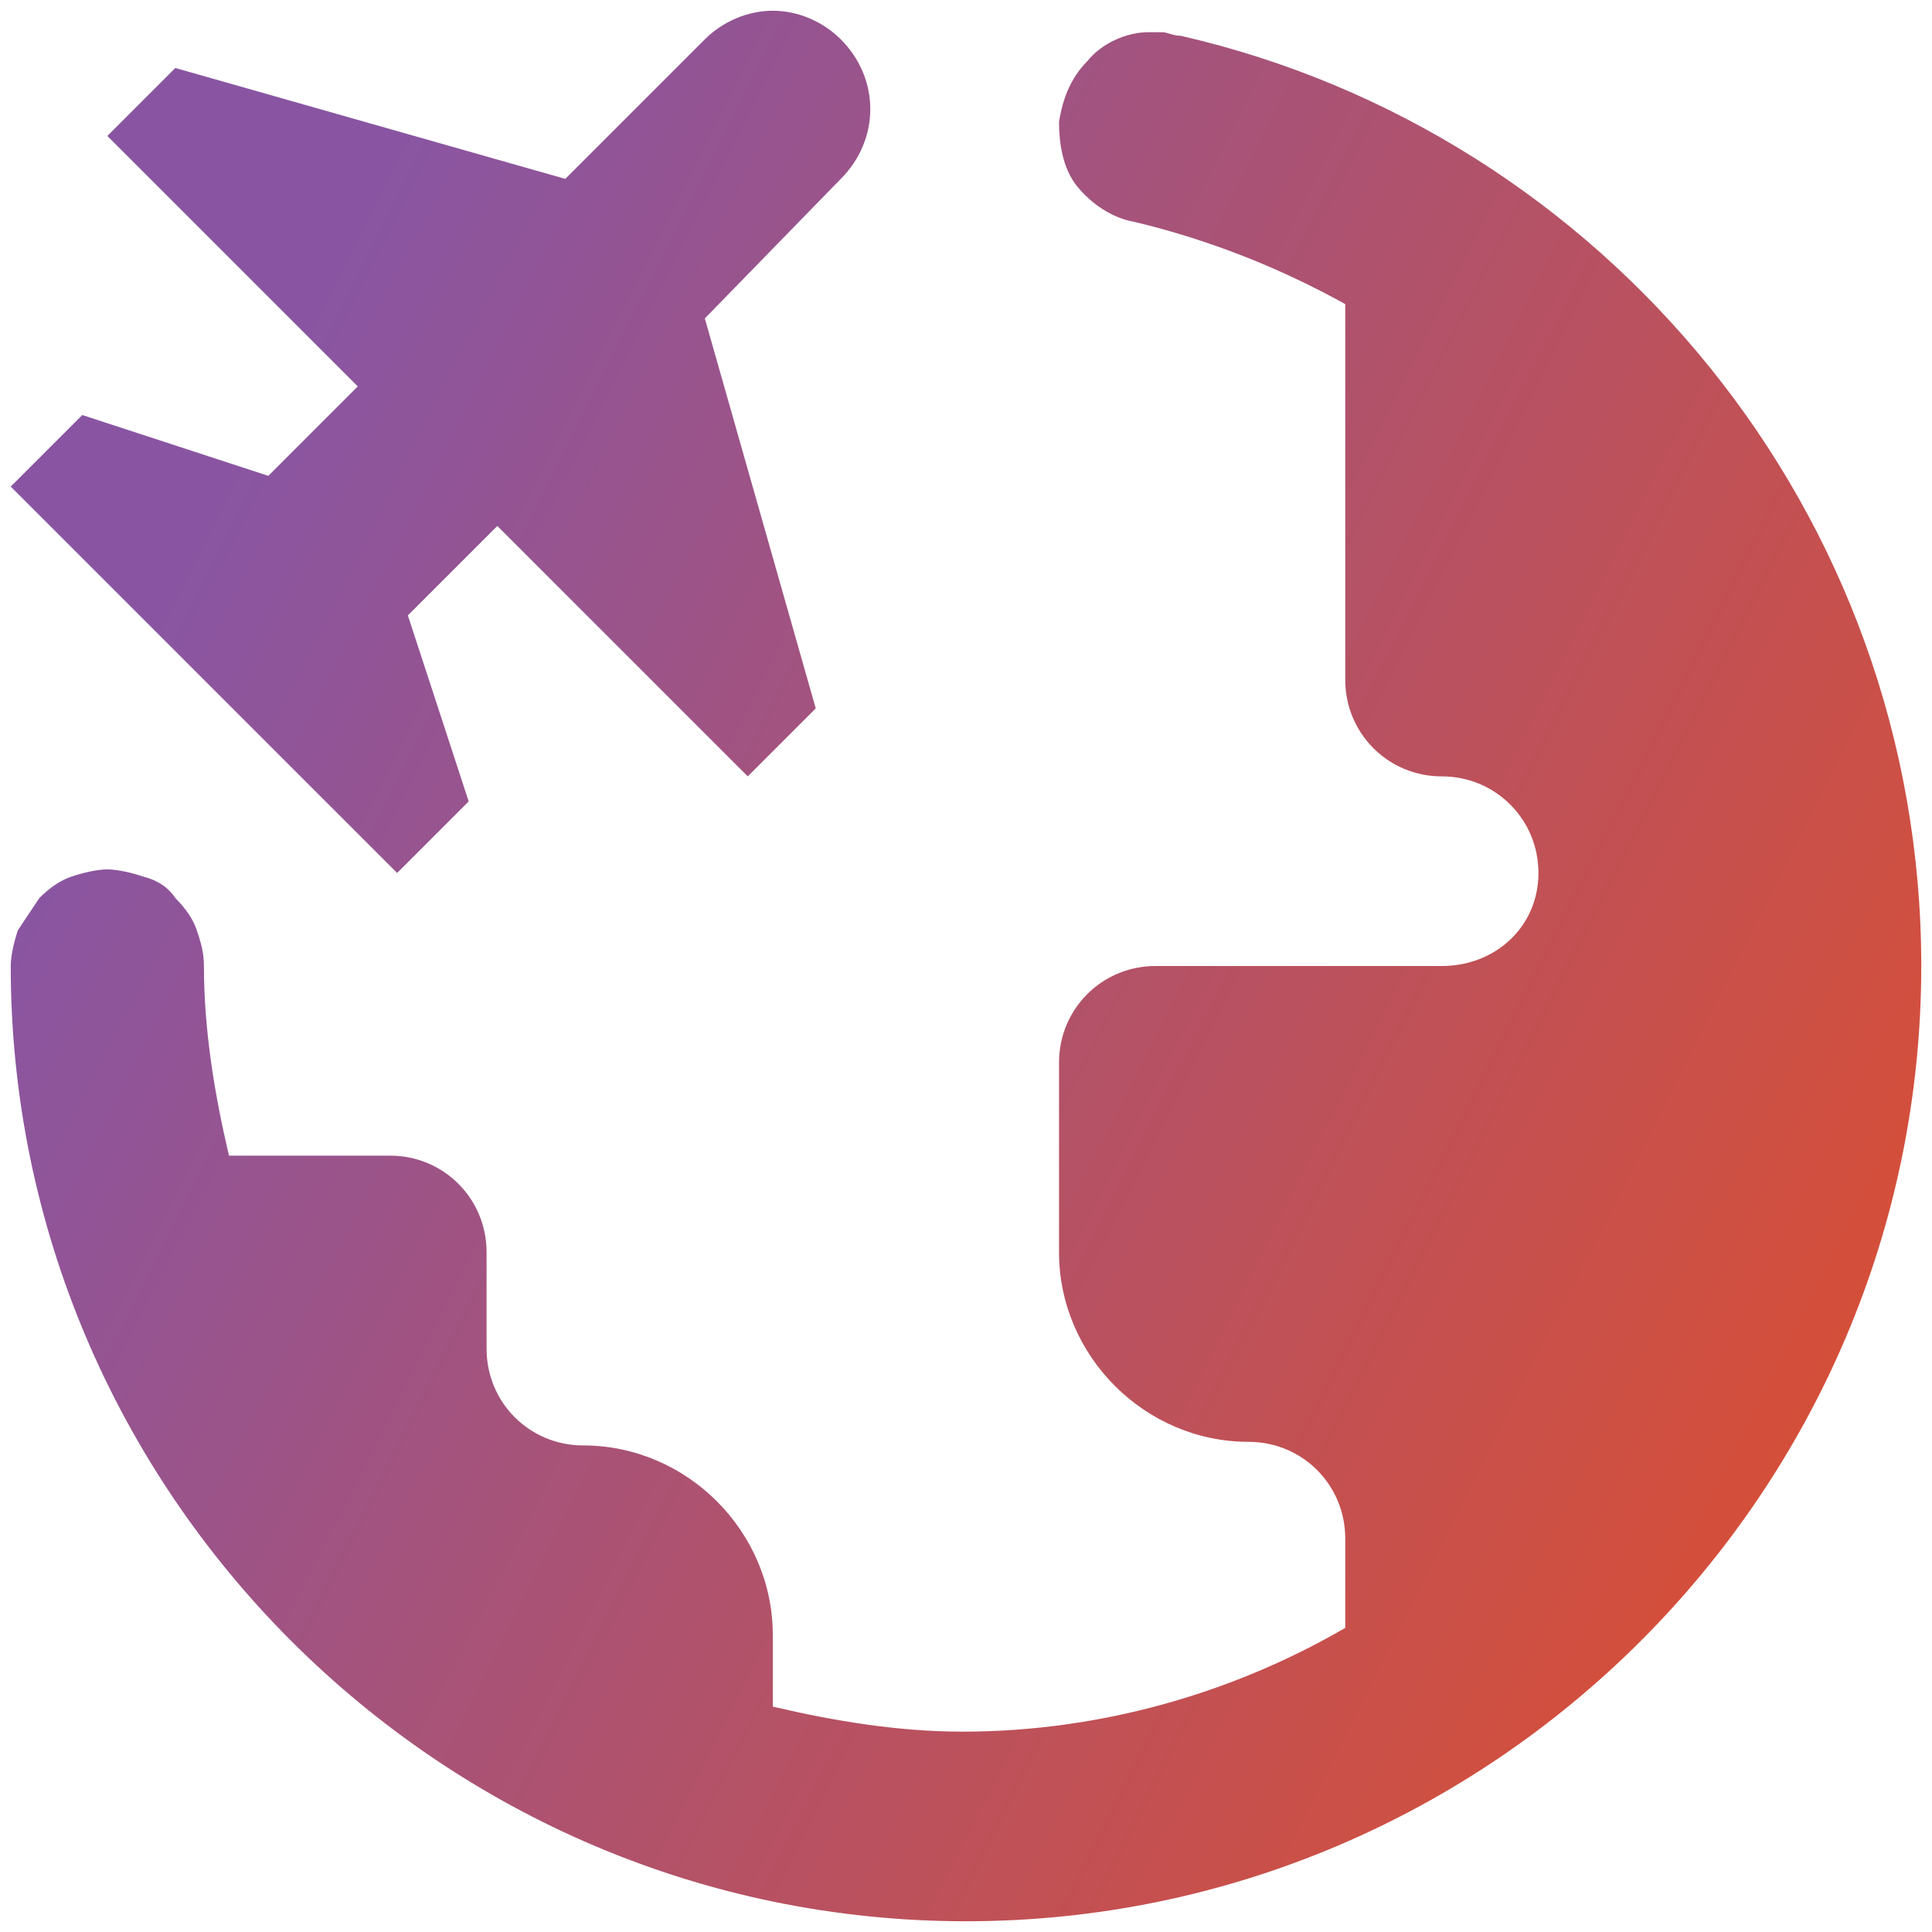 <?xml version="1.0" encoding="utf-8"?>
<!-- Generator: Adobe Illustrator 25.2.3, SVG Export Plug-In . SVG Version: 6.00 Build 0)  -->
<svg version="1.1" id="Layer_1" xmlns="http://www.w3.org/2000/svg" xmlns:xlink="http://www.w3.org/1999/xlink" x="0px" y="0px"
	 viewBox="0 0 54 54" style="enable-background:new 0 0 54 54;" xml:space="preserve">
<style type="text/css">
	.st0{fill:url(#SVGID_1_);}
</style>
<linearGradient id="SVGID_1_" gradientUnits="userSpaceOnUse" x1="-4.978" y1="45.163" x2="58.972" y2="12.824" gradientTransform="matrix(1 0 0 -1 0 56)">
	<stop  offset="0.156" style="stop-color:#8955A2"/>
	<stop  offset="1" style="stop-color:#E24E27"/>
	<stop  offset="1" style="stop-color:#8955A2;stop-opacity:0"/>
	<stop  offset="1" style="stop-color:#8955A2;stop-opacity:0"/>
</linearGradient>
<path class="st0" d="M21.6,0.3c-0.7,0-1.4,0.3-1.9,0.8L15.8,5L4.9,1.9L3,3.8l7,7l-2.5,2.5l-5.2-1.7l-2,2l10.8,10.8l2-2l-1.7-5.2
	l2.5-2.5l7,7l1.9-1.9L19.7,8.9L23.5,5c1.1-1.1,1.1-2.8,0-3.9C23,0.6,22.3,0.3,21.6,0.3z M32.1,0.9c-0.6,0-1.3,0.3-1.7,0.8
	c-0.5,0.5-0.7,1.1-0.8,1.7c0,0.6,0.1,1.3,0.5,1.8c0.4,0.5,1,0.9,1.6,1c2.1,0.5,4.1,1.3,5.9,2.3V19c0,1.5,1.2,2.7,2.7,2.7
	c1.5,0,2.7,1.2,2.7,2.7S41.8,27,40.3,27h-8c-1.5,0-2.7,1.2-2.7,2.7V35c0,2.9,2.4,5.3,5.3,5.3c1.5,0,2.7,1.2,2.7,2.7v2.5
	c-3.1,1.8-6.8,2.9-10.7,2.9c-1.8,0-3.6-0.3-5.3-0.7v-2c0-2.9-2.4-5.3-5.3-5.3c-1.5,0-2.7-1.2-2.7-2.7V35c0-1.5-1.2-2.7-2.7-2.7H6.4
	c-0.4-1.7-0.7-3.5-0.7-5.3c0-0.4-0.1-0.7-0.2-1c-0.1-0.3-0.3-0.6-0.6-0.9c-0.2-0.3-0.5-0.5-0.9-0.6c-0.3-0.1-0.7-0.2-1-0.2
	s-0.7,0.1-1,0.2c-0.3,0.1-0.6,0.3-0.9,0.6c-0.2,0.3-0.4,0.6-0.6,0.9c-0.1,0.3-0.2,0.7-0.2,1c0,14.7,12,26.7,26.7,26.7
	s26.7-12,26.7-26.7c0-12.7-8.9-23.3-20.7-26c-0.2,0-0.4-0.1-0.5-0.1C32.3,0.9,32.2,0.9,32.1,0.9z"/>
</svg>
